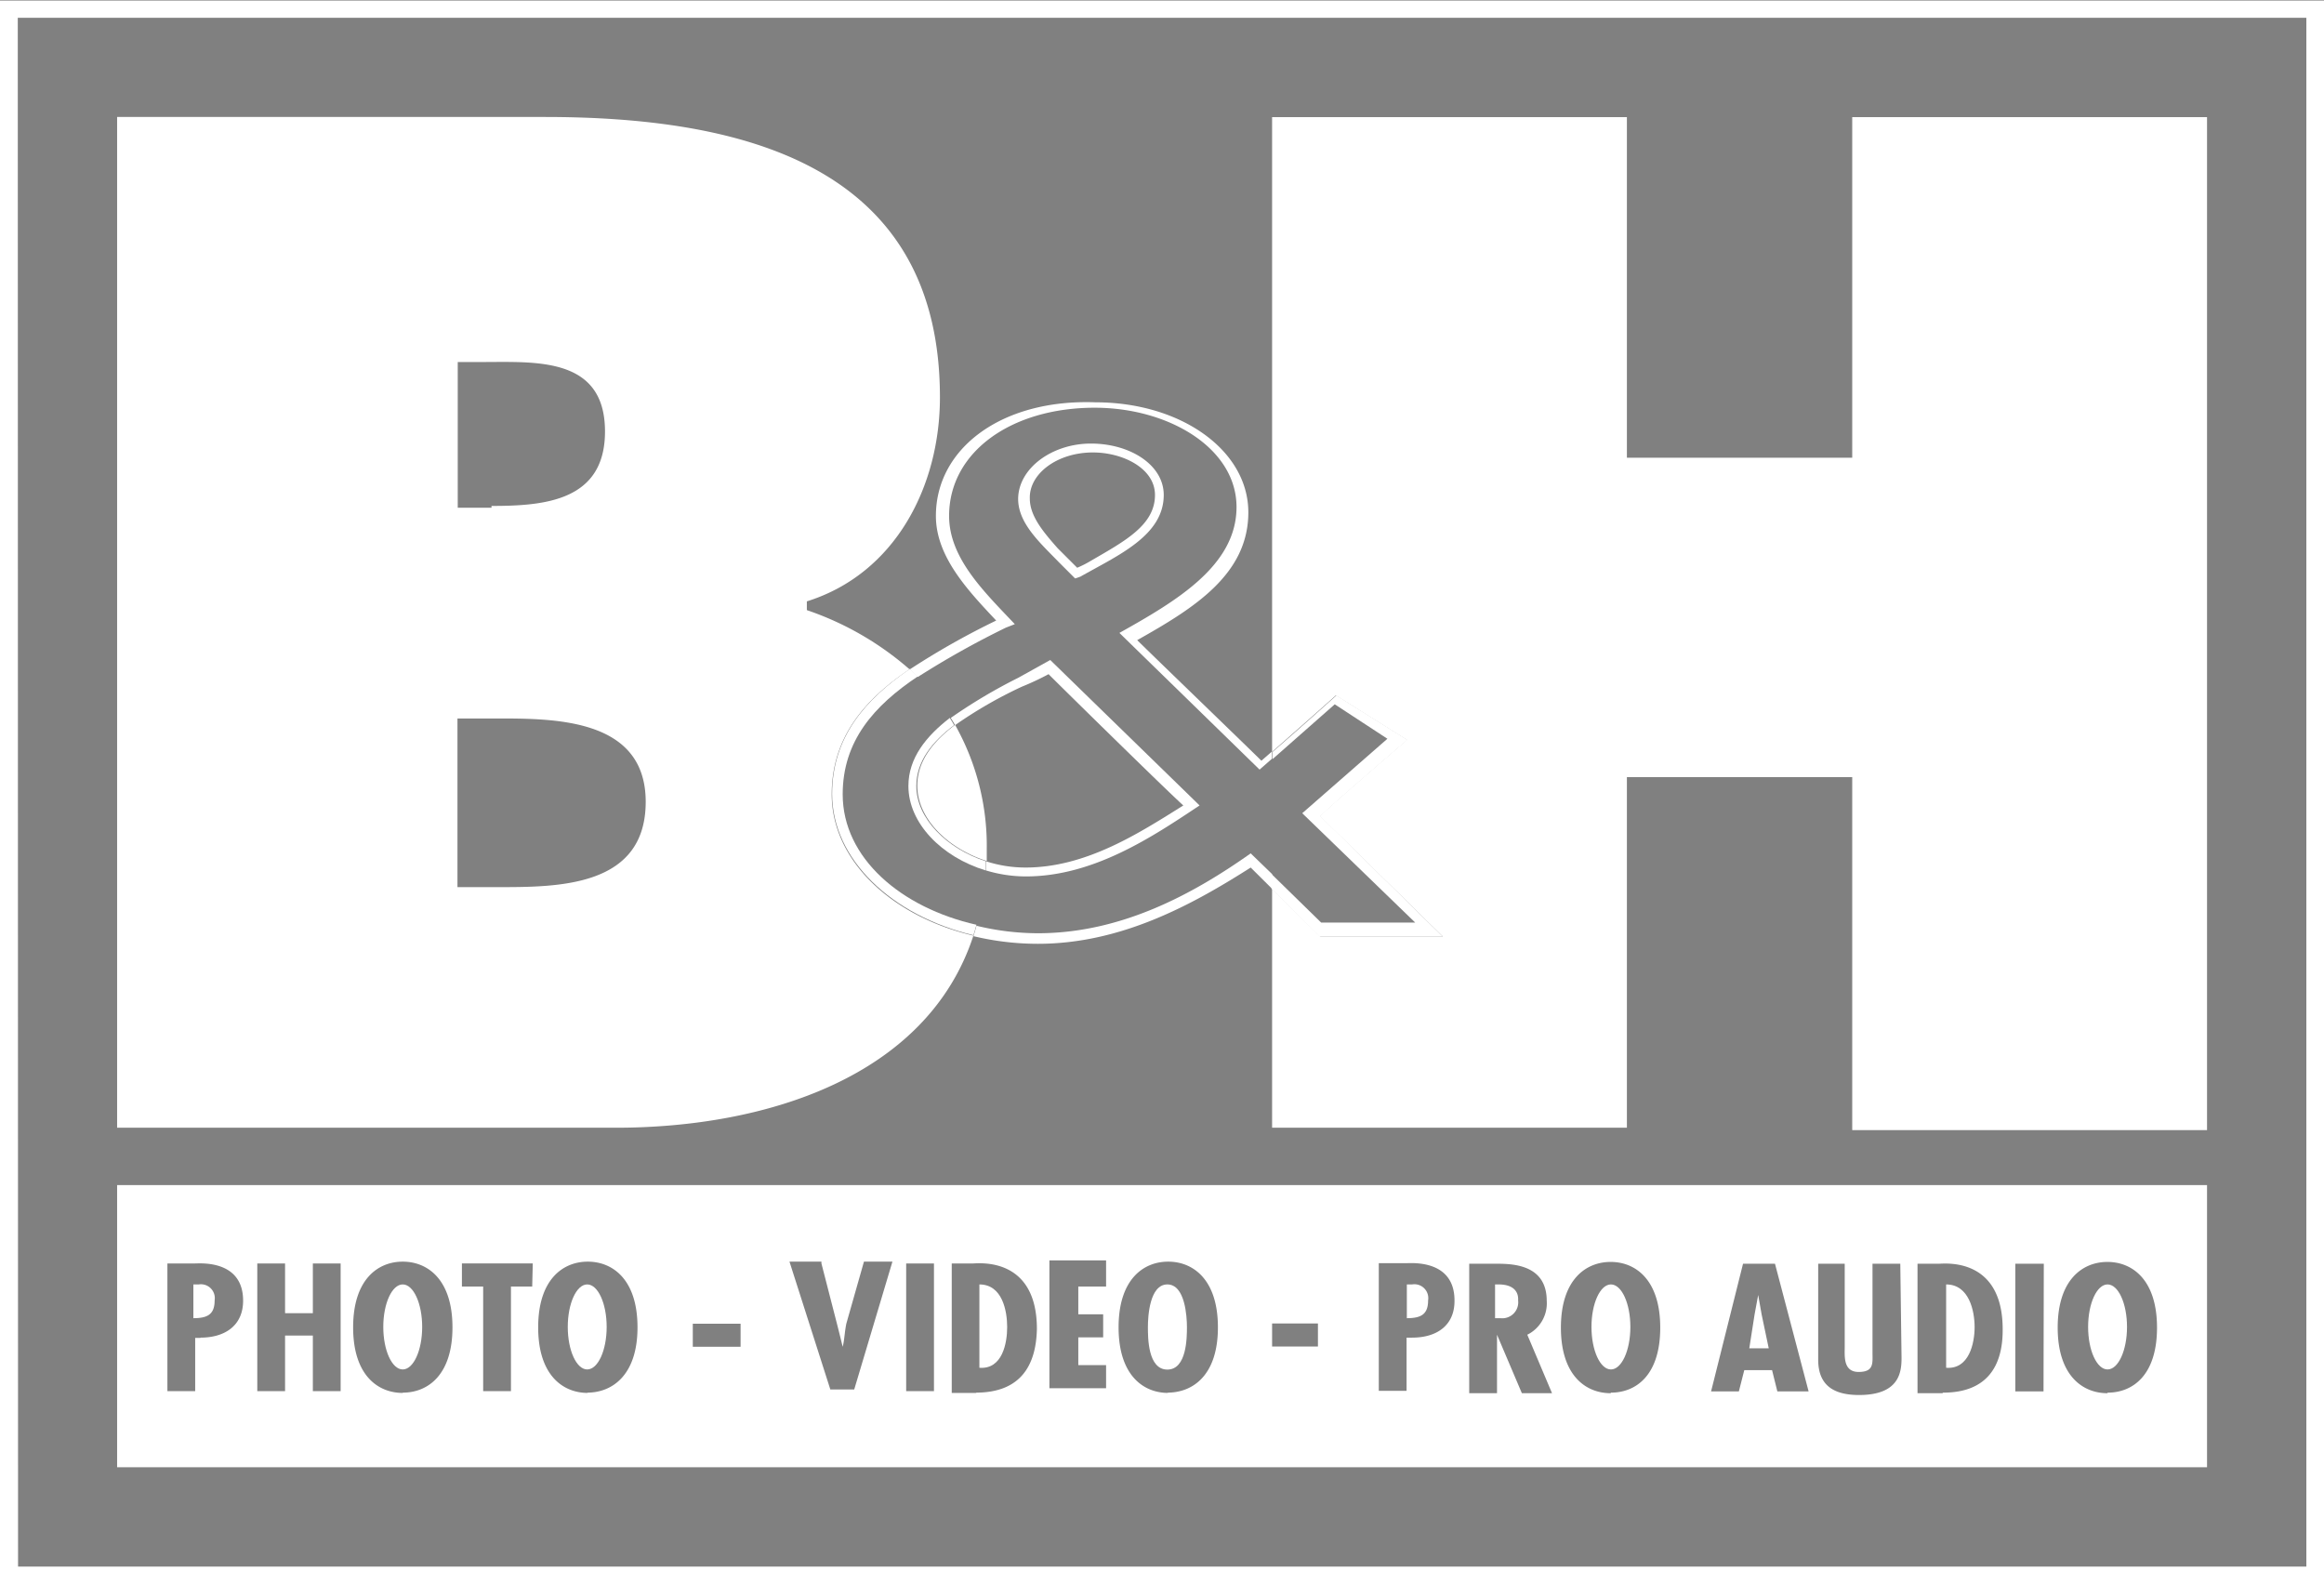 <svg xmlns="http://www.w3.org/2000/svg" viewBox="0 0 167.29 114.04"><rect x="0" y="0" width="167.29" height="114.04" fill="#808080" stroke="none"/><defs><style>.cls-1{fill:#fff;}.cls-2{fill:#010101;}.cls-3{fill:none;}</style></defs><title>b-and-h-photo-logo</title><g id="b_h_photo" data-name="b&amp;h photo"><path class="cls-1" d="M238.43,129.86H71.13v-114h167.3Zm-166-1.27H237.15V17.1H72.41Z" transform="translate(-71.13 -15.82)"/><path class="cls-2" d="M154.78,72.91" transform="translate(-71.13 -15.82)"/><ellipse class="cls-1" cx="115.96" cy="95.52" rx="1.4" ry="3.06"/><polygon class="cls-1" points="126.56 93.22 126.3 94.63 125.92 97.06 127.32 97.06 126.81 94.63 126.56 93.22"/><path class="cls-1" d="M179,108.28h-.25v2.43h.38a1.15,1.15,0,0,0,1.28-1.28C180.45,108.79,180.06,108.28,179,108.28Z" transform="translate(-71.13 -15.82)"/><ellipse class="cls-1" cx="42.27" cy="95.52" rx="1.4" ry="3.06"/><path class="cls-1" d="M172.78,108.28h-.38v2.43c1,0,1.53-.26,1.53-1.28A1,1,0,0,0,172.78,108.28Z" transform="translate(-71.13 -15.82)"/><path class="cls-1" d="M141.63,108.28v6c1.66.13,2-1.78,2-2.93S143.29,108.28,141.63,108.28Z" transform="translate(-71.13 -15.82)"/><path class="cls-1" d="M155.16,108.28c-1.28,0-1.4,2.3-1.4,3.07s0,3.06,1.4,3.06,1.41-2.3,1.41-3.06S156.44,108.28,155.16,108.28Z" transform="translate(-71.13 -15.82)"/><ellipse class="cls-1" cx="151.71" cy="95.52" rx="1.4" ry="3.06"/><path class="cls-1" d="M85.44,108.28h-.39v2.43c1,0,1.53-.26,1.53-1.28A1,1,0,0,0,85.44,108.28Z" transform="translate(-71.13 -15.82)"/><path class="cls-1" d="M211.22,108.28v6c1.66.13,2.05-1.78,2.05-2.93S212.88,108.28,211.22,108.28Z" transform="translate(-71.13 -15.82)"/><path class="cls-1" d="M79.56,101.13v20.31H230V101.13Zm6,11h-.38v3.83h-2v-9.19h2c.38,0,3.45-.26,3.45,2.68C88.63,111.22,87.35,112.11,85.56,112.11Zm10.09,3.83h-2v-4h-2v4h-2v-9.19h2v3.58h2v-3.58h2Zm4.47.13c-1.79,0-3.57-1.27-3.57-4.72s1.78-4.73,3.57-4.73,3.58,1.28,3.58,4.73S101.91,116.07,100.12,116.07Zm9.32-7.66h-1.53v7.53h-2v-7.53h-1.53v-1.66h5.1Zm4,7.66c-1.79,0-3.57-1.27-3.57-4.72s1.78-4.73,3.57-4.73,3.58,1.28,3.58,4.73S115.19,116.07,113.4,116.07Zm11-3.32h-3.44v-1.66h3.44Zm8.18,3.07H130.9l-2.94-9.2h2.3v.13l1.15,4.47c.13.51.25,1,.38,1.53.13-.51.13-1,.26-1.66l1.27-4.47h2.05Zm5.74.12h-2v-9.19h2Zm3.07.13h-1.79v-9.32h1.53c.39,0,4.6-.51,4.6,4.72C145.71,114.16,144.56,116.07,141.37,116.07Zm9.32-9.32v1.66h-2v2h1.79v1.66h-1.79v2h2v1.66h-4.08v-9.2h4.08Zm4.47,9.32c-1.79,0-3.57-1.27-3.57-4.72s1.78-4.73,3.57-4.73,3.58,1.28,3.58,4.73S157,116.07,155.16,116.07ZM166,112.75H162.7v-1.66H166Zm6.76-.64h-.38v3.83h-2v-9.19h2c.38,0,3.45-.26,3.45,2.68C175.85,111.22,174.57,112.11,172.78,112.11Zm7.92,4-1.79-4.21v4.21h-2v-9.32h2c1.28,0,3.58.13,3.58,2.68a2.52,2.52,0,0,1-1.4,2.43l1.78,4.21Zm6.39,0c-1.79,0-3.58-1.27-3.58-4.72s1.79-4.73,3.58-4.73,3.57,1.28,3.57,4.73S188.88,116.07,187.09,116.07Zm12-.13-.38-1.53h-2l-.39,1.53h-2l2.3-9.19h2.3l2.42,9.19Zm8.94-2.42c0,1-.13,2.68-3.06,2.68-1.92,0-2.94-.77-2.94-2.55v-6.9h1.91v6c0,.64-.12,1.79,1,1.79s1-.64,1-1.41v-6.38h2Zm2.94,2.55h-1.79v-9.32h1.53c.39,0,4.6-.51,4.6,4.72C215.31,114.16,214.16,116.07,211,116.07Zm7.28-.13H216.2v-9.19h2.05Zm4.6.13c-1.79,0-3.58-1.27-3.58-4.72s1.79-4.73,3.58-4.73,3.57,1.28,3.57,4.73S224.63,116.07,222.85,116.07Z" transform="translate(-71.13 -15.82)"/><ellipse class="cls-1" cx="28.99" cy="95.52" rx="1.4" ry="3.06"/><path class="cls-3" d="M106.51,52.22c3.83,0,8.17-.38,8.17-5.36,0-5.37-5-5-8.81-5h-1.79V52.35h2.43Z" transform="translate(-71.13 -15.82)"/><path class="cls-3" d="M106.63,67.54h-2.55V79.68H107c4.34,0,10.6-.13,10.6-6.13S110.85,67.54,106.63,67.54Z" transform="translate(-71.13 -15.82)"/><path class="cls-1" d="M131,73c0-4.1,2.37-6.83,5.6-9a21.93,21.93,0,0,0-7.39-4.26v-.63c6.38-2,9.58-8.3,9.58-14.69,0-16.86-14.44-20.18-28.48-20.18H79.56V97h35.89c10.8,0,22.42-3.65,25.75-13.83C135.3,81.79,131,77.74,131,73ZM104.08,41.88h1.79c3.83,0,8.81-.39,8.81,5,0,5-4.34,5.36-8.17,5.36v.13h-2.43ZM107,79.68h-2.94V67.54h2.55c4.22,0,11-.12,11,6S111.36,79.68,107,79.68Z" transform="translate(-71.13 -15.82)"/><path class="cls-1" d="M204.46,24.25V48.77H188.24V24.25H162.7V69.94c1.57-1.37,4.59-4.06,4.59-4.06l5.11,3.2s-5.36,4.59-6.26,5.49L175,83.25h-8.82L162.7,79.8V97h25.54V71.76h16.22V97.17H230V24.25Z" transform="translate(-71.13 -15.82)"/><path class="cls-3" d="M148.65,56.69a7.42,7.42,0,0,0,1-.51c2.43-1.41,4.6-2.56,4.6-4.73,0-1.91-2.3-3.06-4.47-3.06-2.56,0-4.6,1.53-4.6,3.32,0,1.28,1,2.43,2,3.57Z" transform="translate(-71.13 -15.82)"/><path class="cls-3" d="M156.31,73.8c-1.15-1-9.07-8.81-9.7-9.45a19.29,19.29,0,0,1-1.92.9A31.61,31.61,0,0,0,139.88,68a17.74,17.74,0,0,1,2.26,9c0,.28,0,.55,0,.83a9.18,9.18,0,0,0,2.84.45C149.29,78.27,153.12,75.85,156.31,73.8Z" transform="translate(-71.13 -15.82)"/><path class="cls-1" d="M139.88,68c-1.59,1.2-2.72,2.61-2.72,4.38,0,2.33,2.13,4.5,5,5.42,0-.28,0-.55,0-.83A17.74,17.74,0,0,0,139.88,68Z" transform="translate(-71.13 -15.82)"/><path class="cls-1" d="M161.16,77.25C157,80.19,151.84,83,145.84,83a18.9,18.9,0,0,1-4.42-.54c-.07.26-.14.51-.22.75a19.92,19.92,0,0,0,4.64.55c6,0,11.11-2.81,15.32-5.49l1.54,1.53V78.74Z" transform="translate(-71.13 -15.82)"/><path class="cls-1" d="M137.2,64.55A63.56,63.56,0,0,1,143.54,61l.64-.25c-2.17-2.3-4.73-4.73-4.73-7.79,0-4.6,4.47-7.79,10.48-7.79,5.36,0,10.21,2.93,10.21,7.15s-4.34,6.77-8.43,9.06l10.09,9.84.9-.79v-.52l-.77.67c-.77-.77-7.79-7.54-8.94-8.68,4.09-2.3,8-4.73,8-9.2s-4.86-7.92-11-7.92c-6.76-.25-11.49,3.32-11.49,8.18,0,2.93,2.3,5.36,4.34,7.53A55.25,55.25,0,0,0,136.63,64Z" transform="translate(-71.13 -15.82)"/><path class="cls-1" d="M131.79,73c0-3.84,2.25-6.38,5.41-8.49l-.57-.54c-3.23,2.2-5.6,4.93-5.6,9,0,4.7,4.27,8.75,10.17,10.17.08-.24.15-.49.22-.75C136,81.17,131.79,77.59,131.79,73Z" transform="translate(-71.13 -15.82)"/><path class="cls-1" d="M166.14,83.25H175l-8.82-8.68c.9-.9,6.26-5.49,6.26-5.49l-5.11-3.2s-3,2.69-4.59,4.06v.52l4.47-3.94L171,69l-6.13,5.36L173,82.23h-6.77l-3.57-3.49V79.8Z" transform="translate(-71.13 -15.82)"/><path class="cls-1" d="M147.37,56.31l1.15,1.15.38-.13c2.69-1.53,6-2.94,6-5.88,0-2.17-2.43-3.7-5.24-3.7s-5.24,1.79-5.24,4C144.43,53.5,146,54.9,147.37,56.31Zm2.43-7.92c2.17,0,4.47,1.15,4.47,3.06,0,2.17-2.17,3.32-4.6,4.73a7.42,7.42,0,0,1-1,.51l-1.41-1.41c-1-1.14-2-2.29-2-3.57C145.2,49.92,147.24,48.39,149.8,48.39Z" transform="translate(-71.13 -15.82)"/><path class="cls-1" d="M144.69,65.25a19.29,19.29,0,0,0,1.92-.9c.63.64,8.55,8.43,9.7,9.45-3.19,2-7,4.47-11.36,4.47a9.18,9.18,0,0,1-2.84-.45c0,.22,0,.44,0,.66a9.94,9.94,0,0,0,2.86.43c4.85,0,9.06-2.81,12.51-5.11L146.73,63.33l-2.3,1.28a38.19,38.19,0,0,0-4.86,2.89c.11.17.21.34.31.52A31.61,31.61,0,0,1,144.69,65.25Z" transform="translate(-71.13 -15.82)"/><path class="cls-1" d="M136.52,72.4c0,2.68,2.4,5.12,5.57,6.08,0-.22,0-.44,0-.66-2.82-.92-5-3.09-5-5.42,0-1.77,1.13-3.18,2.72-4.38-.1-.18-.2-.35-.31-.52C137.81,68.81,136.52,70.38,136.52,72.4Z" transform="translate(-71.13 -15.82)"/></g></svg>